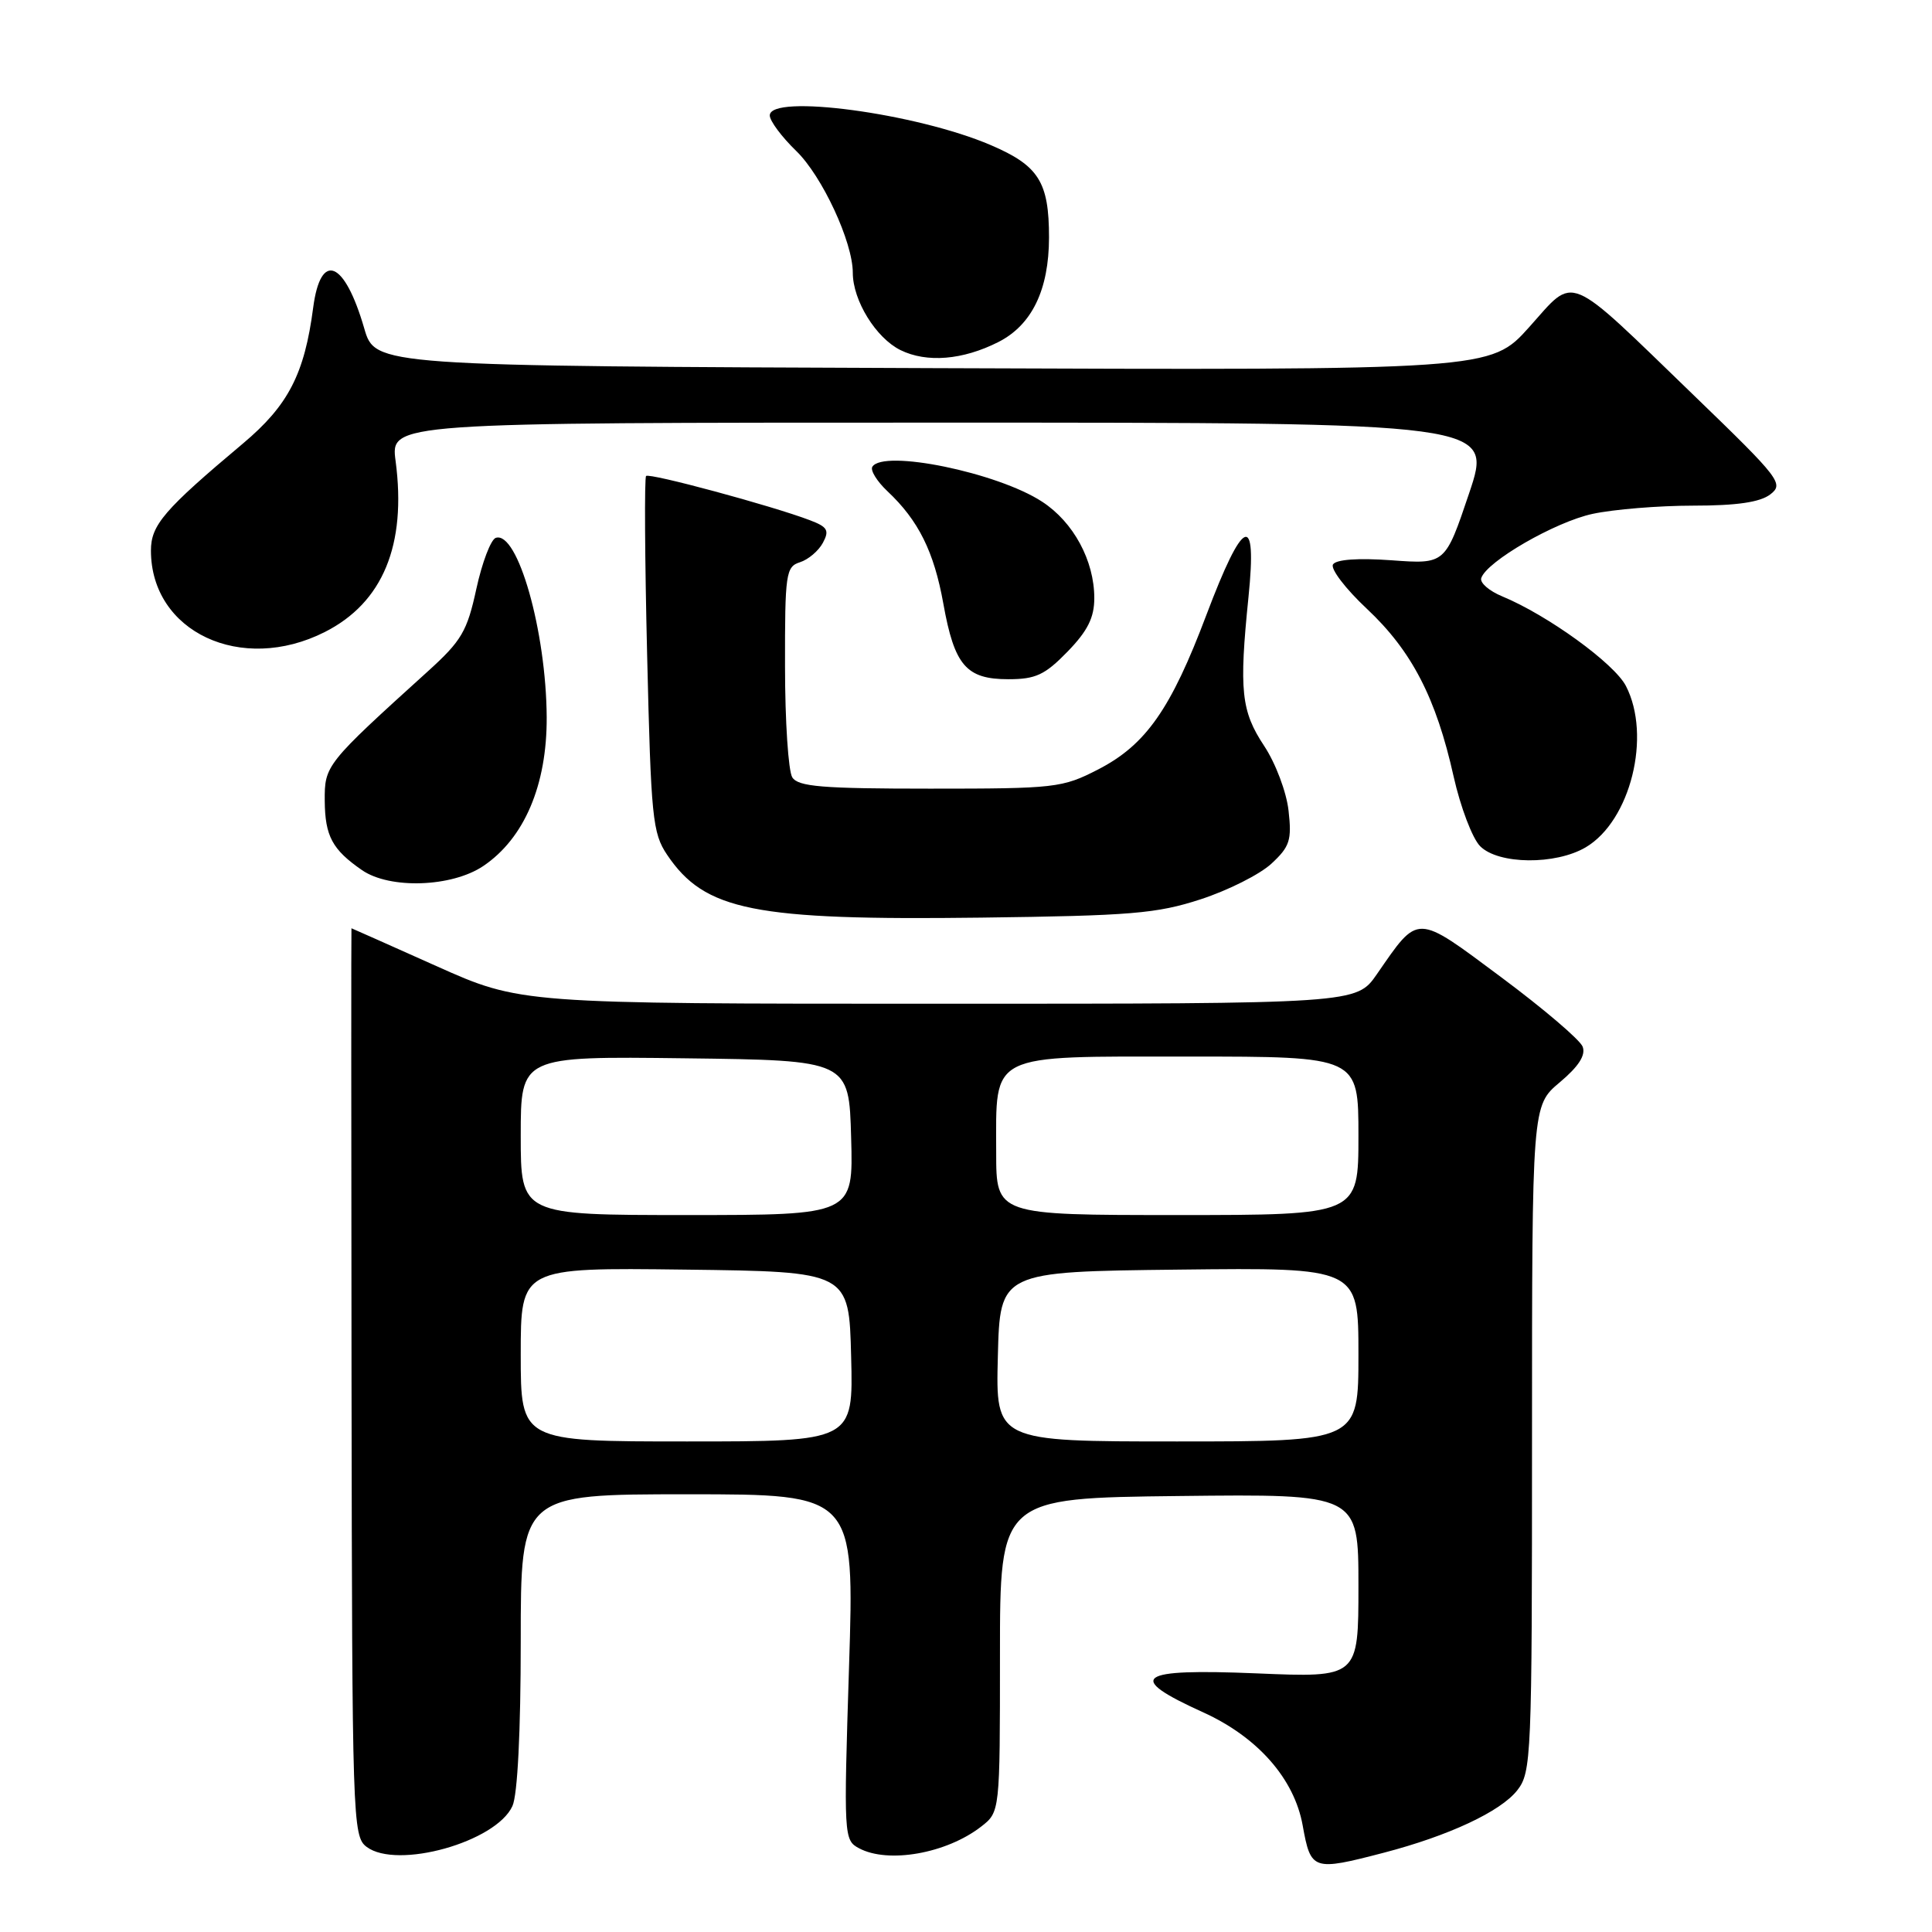 <?xml version="1.0" encoding="UTF-8" standalone="no"?>
<!DOCTYPE svg PUBLIC "-//W3C//DTD SVG 1.1//EN" "http://www.w3.org/Graphics/SVG/1.1/DTD/svg11.dtd" >
<svg xmlns="http://www.w3.org/2000/svg" xmlns:xlink="http://www.w3.org/1999/xlink" version="1.1" viewBox="0 0 256 256">
 <g >
 <path fill="currentColor"
d=" M 183.38 245.49 C 191.96 243.25 198.82 240.05 201.04 237.23 C 202.92 234.83 203.00 232.94 203.00 190.62 C 203.00 146.50 203.00 146.50 206.67 143.42 C 209.18 141.31 210.14 139.82 209.71 138.69 C 209.37 137.79 204.51 133.65 198.92 129.49 C 187.50 120.99 188.04 121.00 182.44 129.09 C 179.73 133.00 179.73 133.00 124.35 133.00 C 68.97 133.00 68.97 133.00 57.80 128.00 C 51.66 125.25 46.60 123.00 46.57 123.00 C 46.53 123.00 46.54 150.06 46.58 183.14 C 46.66 241.23 46.72 243.33 48.58 244.72 C 52.61 247.75 65.73 244.08 67.90 239.31 C 68.58 237.83 69.00 229.44 69.00 217.45 C 69.00 198.00 69.00 198.00 91.12 198.00 C 113.23 198.00 113.23 198.00 112.50 220.90 C 111.79 243.34 111.81 243.83 113.82 244.90 C 117.68 246.97 125.41 245.60 130.00 242.04 C 132.50 240.10 132.50 240.10 132.50 219.30 C 132.50 198.50 132.50 198.50 156.25 198.23 C 180.00 197.96 180.00 197.96 180.00 210.13 C 180.00 222.30 180.00 222.30 166.50 221.73 C 150.58 221.07 149.04 222.19 159.42 226.89 C 166.64 230.17 171.49 235.67 172.61 241.87 C 173.69 247.86 173.94 247.95 183.38 245.49 Z  M 159.10 119.16 C 162.72 117.98 166.94 115.86 168.47 114.44 C 170.91 112.18 171.18 111.33 170.74 107.42 C 170.47 104.96 169.02 101.12 167.51 98.84 C 164.46 94.23 164.17 91.51 165.43 79.12 C 166.59 67.74 164.75 68.52 159.85 81.49 C 155.15 93.96 151.83 98.70 145.52 101.95 C 140.76 104.40 139.85 104.50 123.24 104.50 C 108.94 104.50 105.76 104.24 104.98 103.00 C 104.46 102.17 104.02 95.57 104.02 88.32 C 104.00 76.00 104.13 75.09 106.00 74.50 C 107.10 74.15 108.47 72.99 109.04 71.92 C 109.92 70.28 109.66 69.82 107.31 68.93 C 102.30 67.02 86.03 62.63 85.61 63.07 C 85.38 63.31 85.44 74.00 85.75 86.83 C 86.26 108.36 86.46 110.39 88.40 113.27 C 93.39 120.67 99.85 121.97 130.00 121.59 C 149.83 121.34 153.28 121.06 159.10 119.16 Z  M 64.04 114.75 C 69.47 111.09 72.48 104.03 72.44 95.05 C 72.38 83.66 68.59 70.30 65.69 71.27 C 65.04 71.49 63.88 74.53 63.12 78.02 C 61.90 83.65 61.16 84.91 56.71 88.94 C 43.14 101.23 43.00 101.41 43.03 106.12 C 43.07 110.79 44.03 112.58 47.97 115.30 C 51.66 117.84 59.87 117.56 64.04 114.75 Z  M 210.12 112.27 C 216.05 108.77 218.86 97.50 215.44 90.89 C 213.90 87.91 205.07 81.51 199.05 79.02 C 197.33 78.31 196.08 77.23 196.27 76.61 C 196.96 74.41 206.07 69.15 211.03 68.09 C 213.82 67.49 219.82 67.00 224.36 67.00 C 230.12 67.00 233.20 66.55 234.56 65.52 C 236.40 64.11 235.91 63.46 224.50 52.44 C 207.28 35.80 208.82 36.44 202.63 43.34 C 197.50 49.06 197.50 49.06 123.60 48.78 C 49.71 48.50 49.71 48.50 48.26 43.50 C 45.65 34.51 42.49 33.23 41.50 40.75 C 40.35 49.56 38.20 53.72 32.19 58.77 C 21.73 67.55 20.00 69.57 20.00 72.95 C 20.00 83.73 31.97 89.34 43.03 83.75 C 50.73 79.86 53.89 72.22 52.42 61.09 C 51.74 56.00 51.74 56.00 124.78 56.00 C 197.82 56.00 197.82 56.00 194.66 65.38 C 191.50 74.76 191.50 74.76 184.39 74.24 C 179.94 73.92 177.04 74.13 176.63 74.79 C 176.27 75.37 178.29 78.02 181.12 80.67 C 187.07 86.25 190.29 92.48 192.61 102.88 C 193.52 106.94 195.10 111.10 196.13 112.13 C 198.56 114.56 206.12 114.63 210.12 112.27 Z  M 141.45 86.35 C 144.12 83.60 145.00 81.84 145.00 79.25 C 145.00 74.29 142.24 69.18 138.09 66.48 C 132.17 62.61 117.04 59.51 115.59 61.85 C 115.30 62.32 116.20 63.78 117.59 65.09 C 121.70 68.95 123.76 73.09 125.00 80.00 C 126.47 88.19 128.03 90.00 133.61 90.00 C 137.24 90.00 138.45 89.43 141.45 86.35 Z  M 132.29 45.32 C 136.73 43.07 138.99 38.40 139.00 31.47 C 139.00 24.11 137.64 21.95 131.29 19.23 C 121.44 15.00 102.00 12.40 102.00 15.30 C 102.00 16.02 103.58 18.14 105.50 20.00 C 108.94 23.33 113.00 32.07 113.00 36.14 C 113.00 39.81 116.06 44.78 119.32 46.39 C 122.80 48.10 127.58 47.71 132.29 45.32 Z  M 69.00 179.48 C 69.00 167.96 69.00 167.96 90.75 168.23 C 112.50 168.50 112.50 168.50 112.78 179.75 C 113.07 191.00 113.07 191.00 91.03 191.00 C 69.00 191.00 69.00 191.00 69.00 179.48 Z  M 132.22 179.75 C 132.50 168.50 132.50 168.50 156.25 168.23 C 180.00 167.96 180.00 167.96 180.00 179.48 C 180.00 191.00 180.00 191.00 155.97 191.00 C 131.93 191.00 131.93 191.00 132.22 179.75 Z  M 69.00 150.48 C 69.00 139.96 69.00 139.96 90.75 140.23 C 112.50 140.50 112.50 140.50 112.78 150.75 C 113.07 161.00 113.07 161.00 91.03 161.00 C 69.00 161.00 69.00 161.00 69.00 150.48 Z  M 132.00 152.72 C 132.00 139.38 130.75 140.00 157.56 140.00 C 180.00 140.00 180.00 140.00 180.00 150.50 C 180.00 161.00 180.00 161.00 156.00 161.00 C 132.00 161.00 132.00 161.00 132.00 152.72 Z "/>
</g>
</svg>